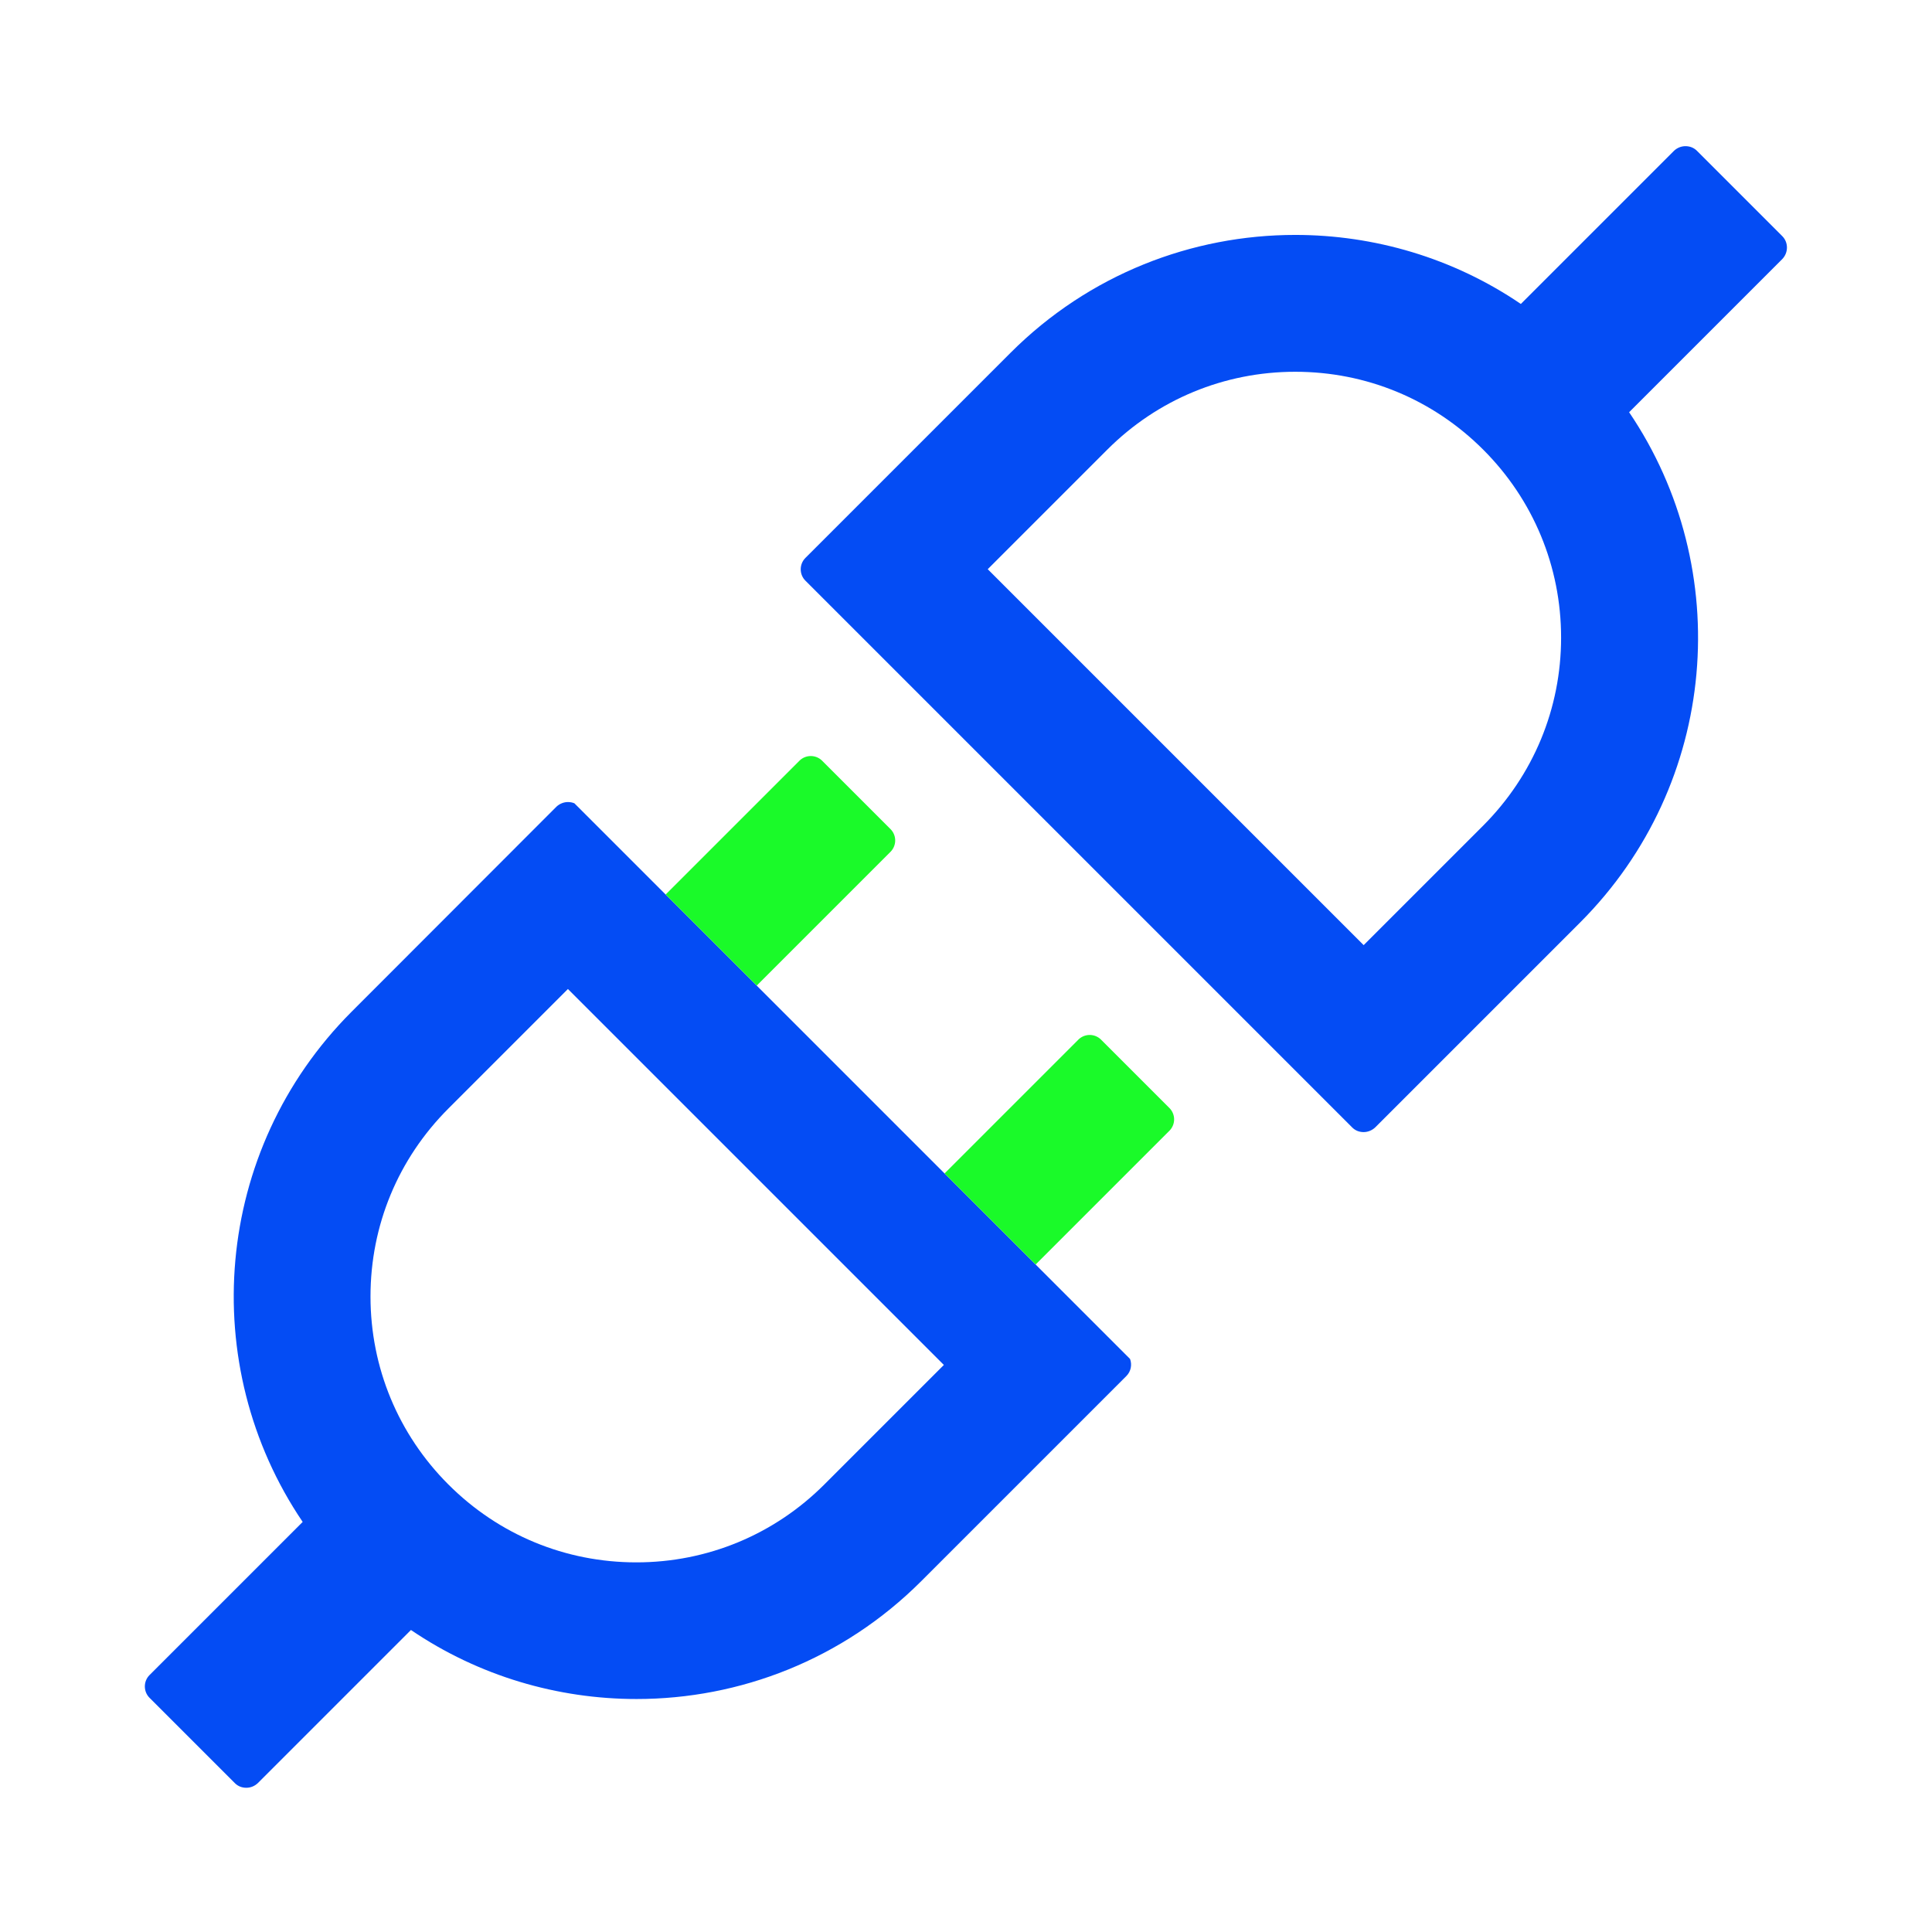 <?xml version="1.0" standalone="no"?><!DOCTYPE svg PUBLIC "-//W3C//DTD SVG 1.1//EN" "http://www.w3.org/Graphics/SVG/1.1/DTD/svg11.dtd"><svg t="1690887015541" class="icon" viewBox="0 0 1024 1024" version="1.1" xmlns="http://www.w3.org/2000/svg" p-id="3307" xmlns:xlink="http://www.w3.org/1999/xlink" width="200" height="200"><path d="M535.573 187.021c41.707-41.707 96.32-62.507 150.933-62.507 41.813 0 83.627 12.16 119.573 36.587l81.173-81.173c1.707-1.6 3.84-2.453 6.08-2.453s4.373 0.747 6.08 2.453l45.227 45.227c3.307 3.307 3.307 8.747 0 12.16l-81.173 81.173c56.213 82.987 47.573 196.8-25.92 270.4l-108.693 108.693c-1.707 1.6-3.947 2.453-6.08 2.453-2.24 0-4.373-0.747-6.08-2.453l-289.813-289.813c-3.307-3.307-3.307-8.747 0-12.053z m-240.64 240.533c1.707-1.6 3.947-2.453 6.08-2.453 1.233 0 2.434 0.226 3.549 0.715l-0.033 0.036 294.421 294.421c1.136 3.038 0.491 6.613-1.937 9.041l-108.693 108.693c-41.707 41.707-96.32 62.507-150.933 62.507-41.813 0-83.627-12.16-119.573-36.587l-81.173 81.173c-1.707 1.6-3.84 2.453-6.08 2.453s-4.373-0.747-6.08-2.453l-45.227-45.227c-3.307-3.307-3.307-8.747 0-12.053l81.173-81.173c-56.213-82.987-47.573-196.8 25.92-270.4z m291.947-189.227l-63.36 63.36 199.253 199.253 63.36-63.36c26.56-26.667 41.28-61.973 41.28-99.627 0-37.653-14.72-73.067-41.28-99.627-26.667-26.667-61.973-41.28-99.627-41.28-37.653 0-73.067 14.72-99.627 41.28z m-285.867 285.867l-63.36 63.36c-26.667 26.667-41.28 61.973-41.28 99.627 0 37.653 14.72 73.067 41.28 99.627 26.667 26.667 61.973 41.28 99.627 41.28 37.653 0 73.067-14.72 99.627-41.28l63.36-63.36-199.253-199.253z" fill="#044cf4" p-id="3308"></path><path d="M571.532 551.056a8.533 8.533 0 0 1 12.068 0l36.204 36.204a8.533 8.533 0 0 1 0 12.068l-70.899 70.899-48.272-48.272 70.899-70.899zM423.701 403.223a8.533 8.533 0 0 1 12.067 0l36.204 36.205a8.533 8.533 0 0 1 0 12.067l-70.899 70.899-48.272-48.272 70.9-70.899z" fill="#1afa29" p-id="3309"></path></svg>